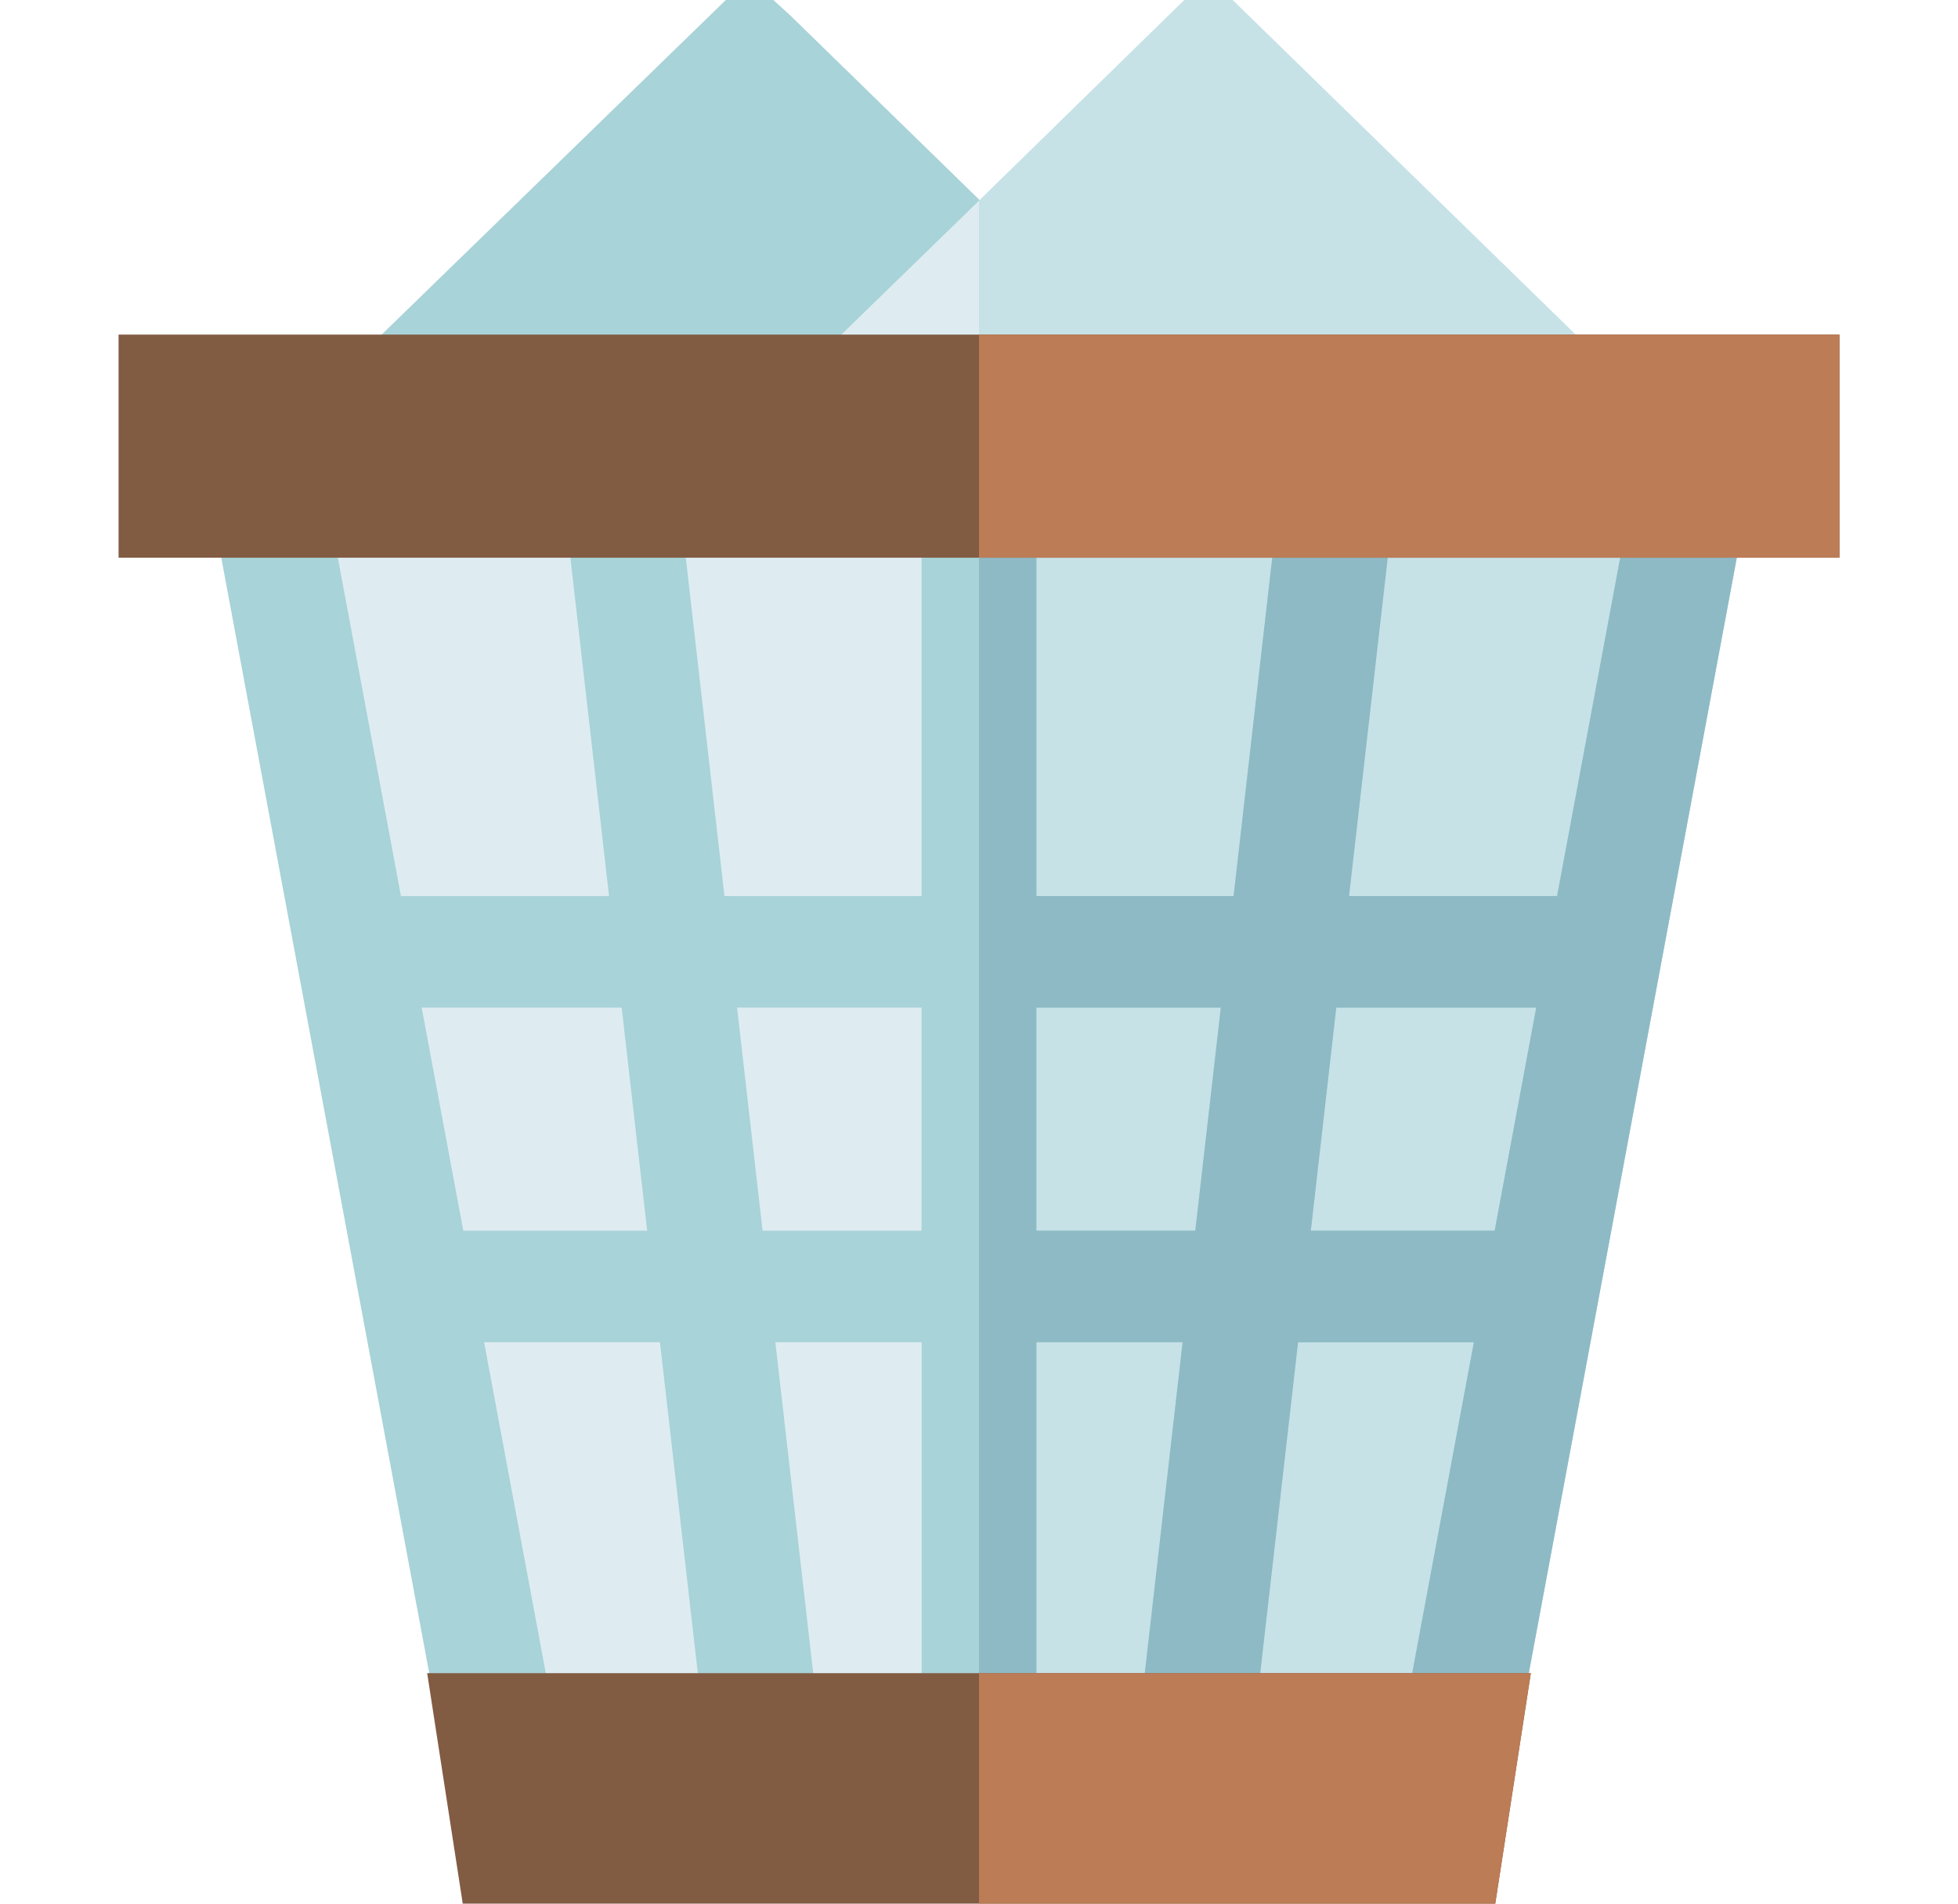 <svg width="36" height="35" fill="none" xmlns="http://www.w3.org/2000/svg"><path d="M26.845 31.787L31.051 9.23H4.95l4.206 22.558h17.69z" fill="#DEECF1"/><path d="M18 31.787h8.845L31.051 9.23H18v22.558z" fill="#C6E2E7"/><path d="M30.014 9.046l-1.386 7.429h-3.825l.816-7.133-2.097-.227-.841 7.36h-3.626V9.229h-2.11v7.246H13.32l-.841-7.36-2.096.227.815 7.133H7.372l-1.386-7.43-2.075.366L8.117 31.97l2.075-.366-1.291-6.926h3.233l.826 7.222 2.096-.226-.8-6.996h2.69v7.11h2.109v-7.11h2.689l-.8 6.996 2.096.226.826-7.222h3.233l-1.291 6.926 2.075.366L32.09 9.411l-2.075-.365zM8.518 22.627l-.765-4.102h3.677l.469 4.102h-3.38zm5.503 0l-.469-4.102h3.392v4.102h-2.923zm5.033 0v-4.102h3.392l-.47 4.102h-2.922zm5.045 0l.469-4.102h3.677l-.765 4.102H24.1z" fill="#A8D3D8"/><path d="M28.628 16.475h-3.825l.816-7.133-2.097-.227-.841 7.36h-3.626V9.229H18v22.558h1.055v-7.11h2.689l-.8 6.997 2.096.226.826-7.222h3.233l-1.291 6.926 2.075.366L32.09 9.411l-2.075-.365-1.386 7.429zm-6.65 6.152h-2.923v-4.102h3.392l-.47 4.102zm5.503 0h-3.38l.468-4.102h3.677l-.765 4.102z" fill="#8EBAC5"/><path d="M14.549.301L14.219 0h-.874L6.707 6.453 8.2 7.903l5.591.716 4.96-4.22L14.549.302z" fill="#A8D3D8"/><path d="M29.285 6.46H15.152L18 3.69 21.776 0h.886l.316.308 6.307 6.152z" fill="#DEECF1"/><path d="M29.285 6.46H18V3.69L21.776 0h.886l.316.308 6.307 6.152z" fill="#C6E2E7"/><path d="M28.146 30.762L27.492 35H8.508l-.654-4.238h20.292z" fill="#825B43"/><path d="M18 30.762h10.146L27.492 35H18v-4.238z" fill="#BB7C56"/><path d="M33.82 6.152H2.18v4.102h31.64V6.152z" fill="#825B43"/><path d="M33.82 6.152H18v4.102h15.82V6.152z" fill="#BB7C56"/></svg>